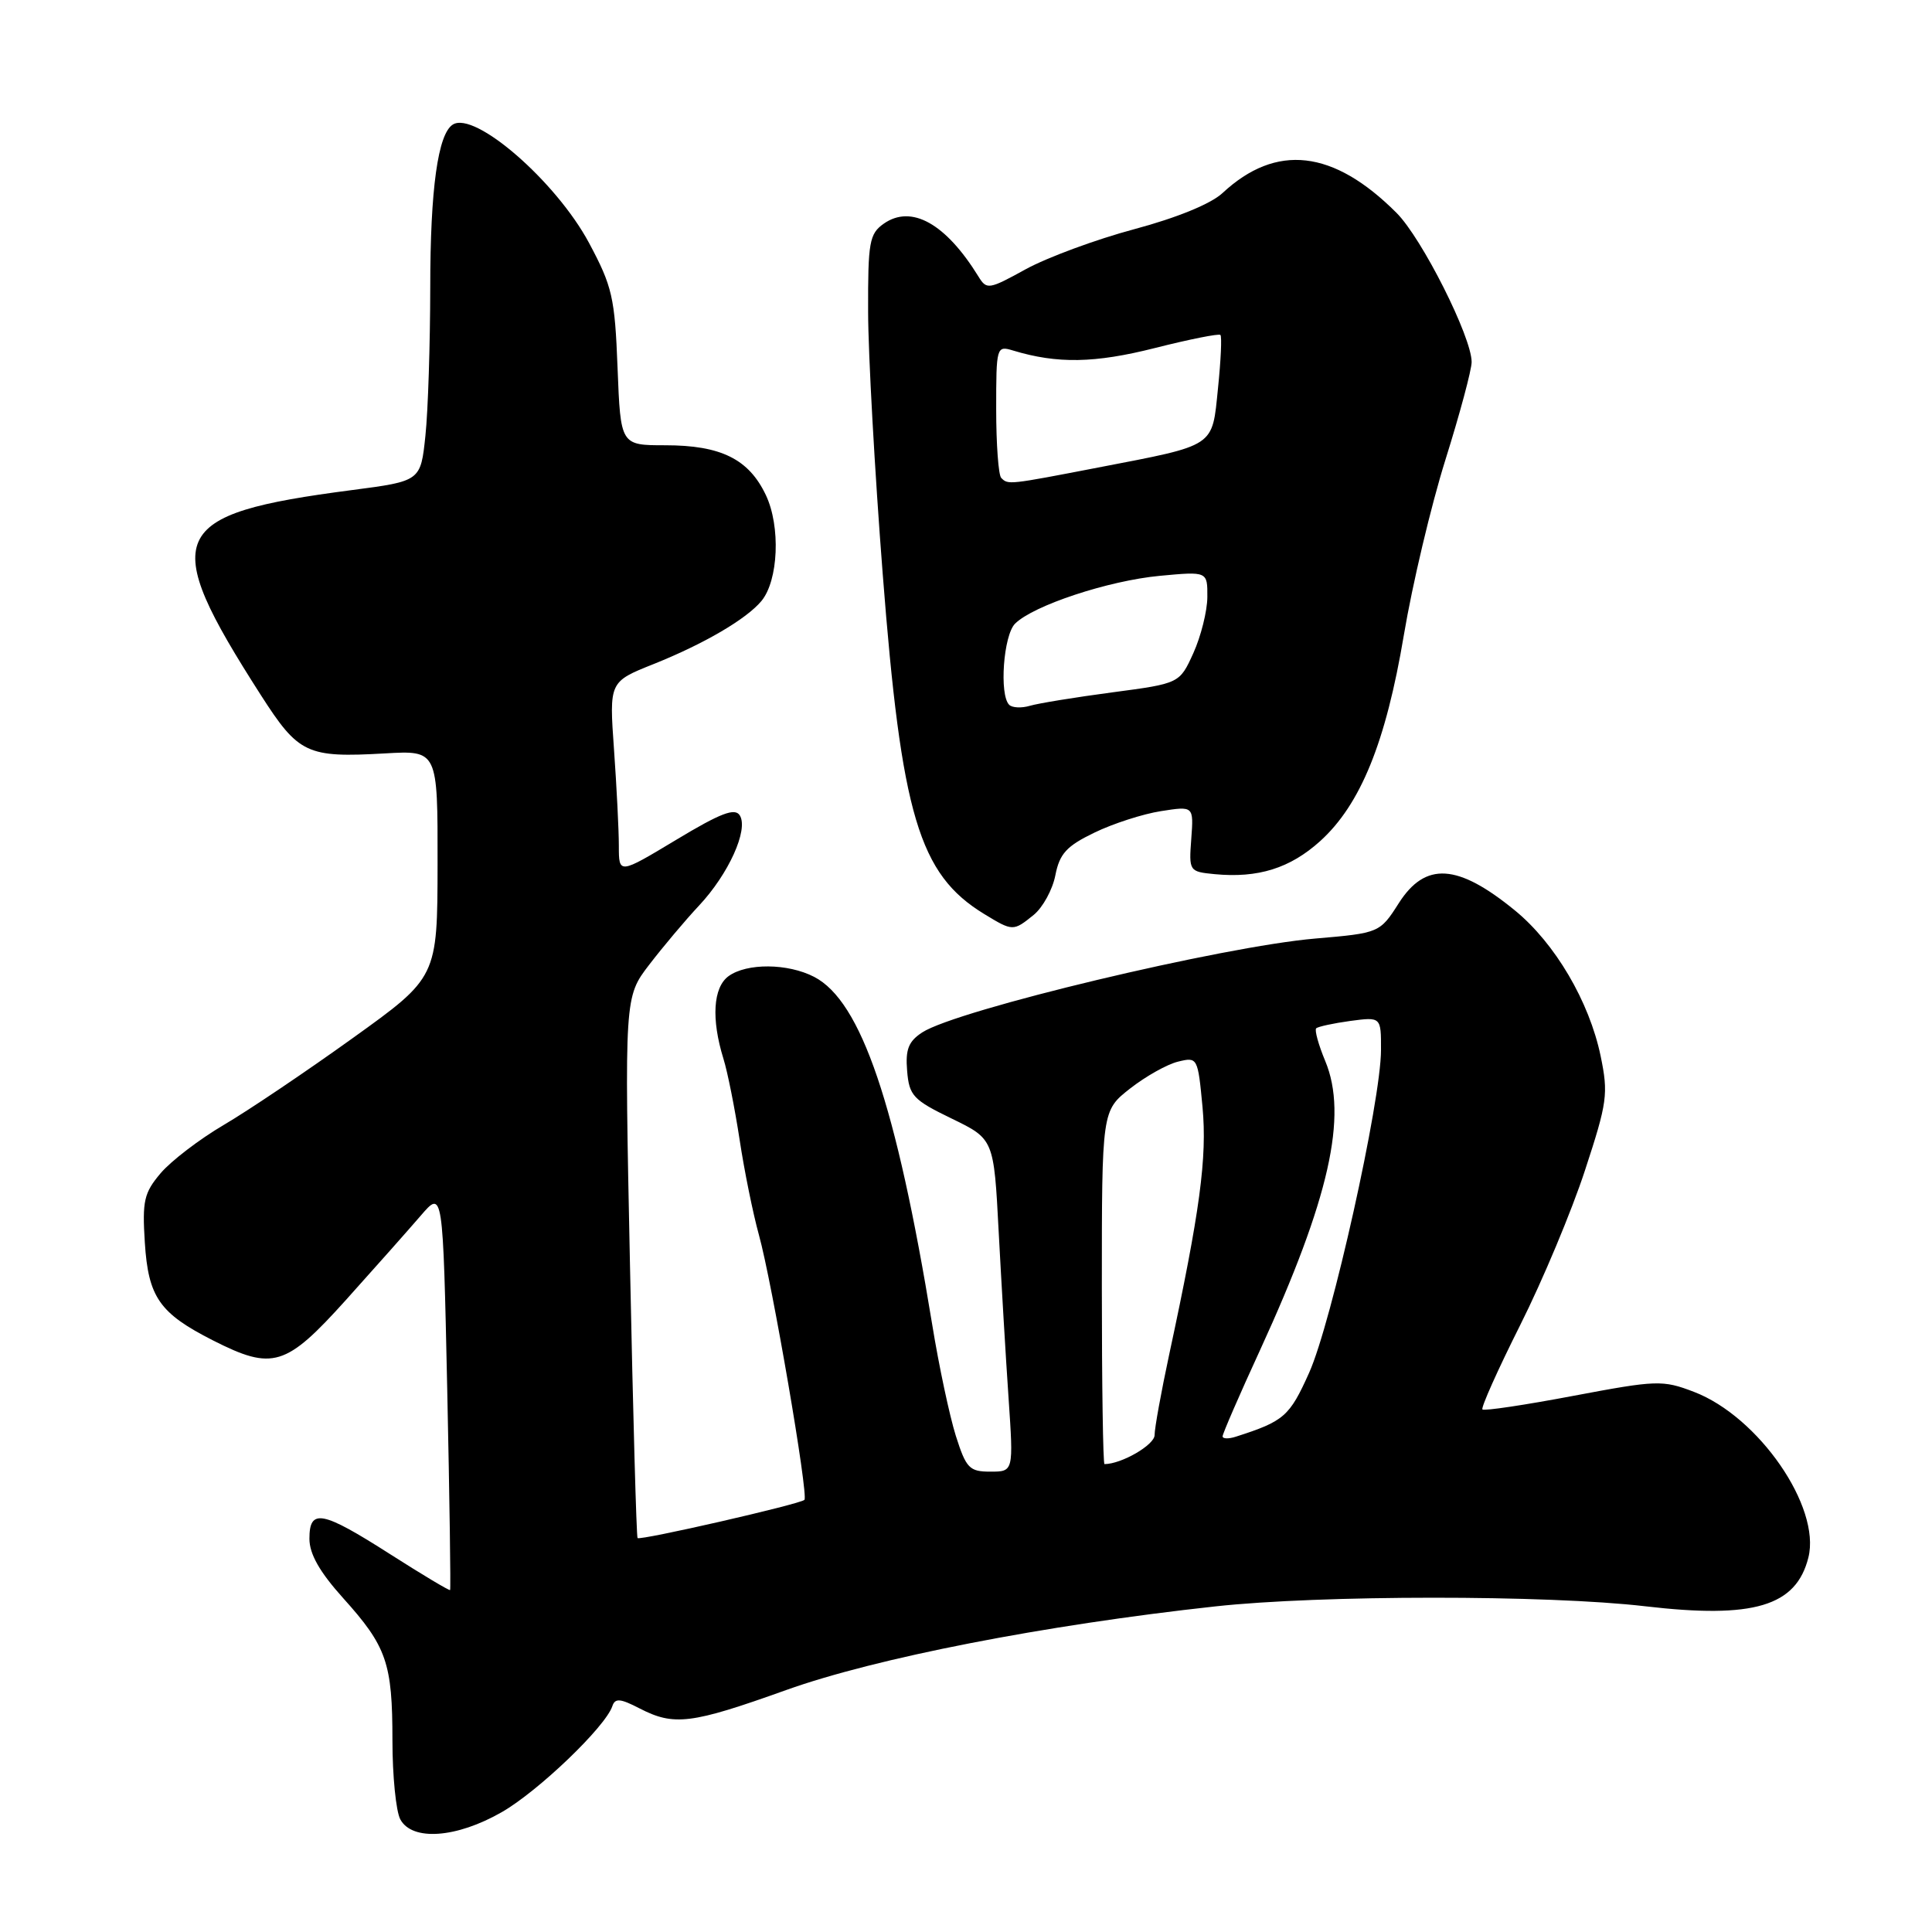 <?xml version="1.0" encoding="UTF-8" standalone="no"?>
<!DOCTYPE svg PUBLIC "-//W3C//DTD SVG 1.1//EN" "http://www.w3.org/Graphics/SVG/1.1/DTD/svg11.dtd" >
<svg xmlns="http://www.w3.org/2000/svg" xmlns:xlink="http://www.w3.org/1999/xlink" version="1.1" viewBox="0 0 256 256">
 <g >
 <path fill="currentColor"
d=" M 66.50 240.11 C 71.33 237.34 80.23 228.81 81.14 226.07 C 81.50 224.99 82.19 225.05 84.74 226.37 C 89.32 228.73 91.57 228.45 104.17 223.94 C 116.04 219.69 138.39 215.33 161.00 212.86 C 174.97 211.33 205.02 211.32 218.00 212.84 C 232.38 214.52 238.00 212.84 239.62 206.38 C 241.30 199.68 233.03 187.71 224.46 184.43 C 220.30 182.84 219.55 182.87 208.46 184.96 C 202.07 186.17 196.65 186.98 196.43 186.76 C 196.21 186.54 198.46 181.51 201.43 175.59 C 204.41 169.66 208.27 160.43 210.02 155.07 C 212.98 146.05 213.13 144.95 212.09 139.92 C 210.59 132.71 206.05 124.99 200.75 120.65 C 193.14 114.42 188.86 114.15 185.33 119.70 C 182.85 123.60 182.73 123.64 174.31 124.36 C 162.02 125.40 126.79 133.81 122.20 136.80 C 120.38 137.99 119.96 139.05 120.20 141.90 C 120.47 145.18 120.99 145.74 126.09 148.21 C 131.69 150.93 131.69 150.93 132.33 163.21 C 132.69 169.97 133.27 179.89 133.64 185.25 C 134.30 195.00 134.30 195.00 131.23 195.00 C 128.45 195.00 128.02 194.56 126.65 190.25 C 125.83 187.64 124.41 181.00 123.52 175.50 C 118.75 146.34 114.11 132.66 107.88 129.44 C 104.38 127.63 98.95 127.59 96.53 129.35 C 94.49 130.85 94.23 135.02 95.86 140.29 C 96.41 142.05 97.37 146.88 98.00 151.00 C 98.62 155.12 99.78 160.81 100.56 163.63 C 102.30 169.89 107.16 198.18 106.59 198.74 C 106.02 199.31 84.82 204.16 84.48 203.80 C 84.33 203.63 83.88 187.44 83.48 167.81 C 82.74 132.11 82.74 132.11 86.04 127.81 C 87.86 125.44 90.82 121.92 92.62 120.00 C 96.54 115.82 99.20 109.94 98.03 108.05 C 97.39 107.01 95.51 107.72 89.60 111.28 C 82.00 115.85 82.00 115.85 82.00 112.08 C 82.00 110.00 81.71 104.27 81.36 99.33 C 80.72 90.34 80.72 90.34 86.61 87.99 C 93.30 85.31 98.89 82.04 100.89 79.64 C 103.15 76.92 103.45 69.75 101.48 65.60 C 99.22 60.83 95.52 59.00 88.16 59.00 C 82.23 59.00 82.23 59.00 81.83 48.75 C 81.47 39.39 81.13 37.95 78.04 32.17 C 73.67 24.03 62.93 14.69 60.01 16.50 C 58.03 17.72 57.01 25.03 57.01 38.10 C 57.00 45.59 56.72 54.42 56.37 57.73 C 55.74 63.75 55.74 63.75 46.62 64.94 C 22.16 68.13 20.95 70.85 34.55 92.08 C 39.57 99.91 40.65 100.42 51.01 99.83 C 58.00 99.43 58.00 99.43 57.98 114.47 C 57.96 129.50 57.96 129.50 46.73 137.56 C 40.55 142.00 32.87 147.17 29.65 149.06 C 26.43 150.95 22.67 153.83 21.29 155.45 C 19.08 158.06 18.84 159.12 19.19 164.64 C 19.65 171.89 21.13 174.01 28.22 177.61 C 36.15 181.63 37.87 181.10 45.84 172.25 C 49.67 167.99 54.13 162.96 55.75 161.08 C 58.69 157.66 58.69 157.66 59.26 184.08 C 59.57 198.61 59.74 210.59 59.64 210.69 C 59.54 210.80 55.96 208.66 51.70 205.94 C 42.65 200.16 41.00 199.85 41.00 203.89 C 41.00 205.91 42.35 208.29 45.47 211.76 C 51.25 218.18 52.00 220.36 52.00 230.63 C 52.00 235.31 52.47 240.00 53.04 241.07 C 54.60 243.98 60.48 243.57 66.50 240.11 Z  M 136.97 121.23 C 138.17 120.25 139.47 117.89 139.84 115.98 C 140.40 113.12 141.32 112.11 145.01 110.33 C 147.48 109.13 151.45 107.85 153.83 107.48 C 158.17 106.80 158.17 106.80 157.85 111.15 C 157.53 115.44 157.57 115.50 160.95 115.83 C 166.69 116.38 170.94 115.05 174.92 111.46 C 180.28 106.61 183.63 98.38 186.02 84.14 C 187.14 77.45 189.62 67.00 191.53 60.91 C 193.44 54.82 195.00 49.00 195.00 47.97 C 195.00 44.65 188.42 31.58 185.05 28.21 C 176.67 19.82 169.11 18.96 161.99 25.58 C 160.46 27.01 155.93 28.86 150.29 30.37 C 145.24 31.72 138.78 34.11 135.94 35.66 C 131.02 38.37 130.74 38.42 129.65 36.64 C 125.31 29.61 120.77 27.07 117.10 29.64 C 115.20 30.98 115.00 32.07 115.03 41.31 C 115.04 46.91 115.91 62.52 116.96 76.00 C 119.44 108.03 121.77 115.84 130.41 121.11 C 134.20 123.42 134.26 123.42 136.97 121.23 Z  M 146.00 170.58 C 146.00 147.17 146.00 147.17 149.75 144.23 C 151.81 142.62 154.67 141.01 156.11 140.67 C 158.68 140.04 158.72 140.13 159.34 146.69 C 159.96 153.41 159.01 160.49 154.92 179.50 C 153.86 184.45 152.99 189.24 152.99 190.15 C 153.00 191.45 148.60 194.00 146.35 194.00 C 146.16 194.00 146.00 183.46 146.00 170.58 Z  M 162.00 190.32 C 162.00 189.98 164.23 184.83 166.97 178.88 C 176.14 158.89 178.63 147.85 175.60 140.59 C 174.71 138.45 174.17 136.50 174.40 136.26 C 174.64 136.03 176.67 135.59 178.92 135.28 C 183.00 134.74 183.00 134.74 182.99 139.12 C 182.99 145.90 176.45 175.24 173.47 181.89 C 170.87 187.69 170.15 188.32 163.75 190.37 C 162.79 190.68 162.00 190.66 162.00 190.32 Z  M 133.72 93.39 C 132.39 92.06 132.96 84.18 134.50 82.64 C 136.92 80.23 146.86 76.94 153.68 76.30 C 160.00 75.71 160.00 75.71 159.98 79.11 C 159.97 80.97 159.13 84.31 158.13 86.53 C 156.30 90.56 156.30 90.56 147.40 91.74 C 142.50 92.39 137.59 93.19 136.47 93.52 C 135.36 93.85 134.12 93.79 133.72 93.39 Z  M 132.67 63.33 C 132.30 62.97 132.00 58.86 132.00 54.22 C 132.00 45.92 132.04 45.78 134.25 46.45 C 140.10 48.22 145.06 48.13 153.01 46.12 C 157.59 44.96 161.51 44.18 161.71 44.38 C 161.92 44.58 161.77 47.77 161.39 51.45 C 160.59 59.33 161.21 58.92 145.51 61.95 C 133.59 64.25 133.59 64.25 132.67 63.33 Z "/>
</g>
</svg>